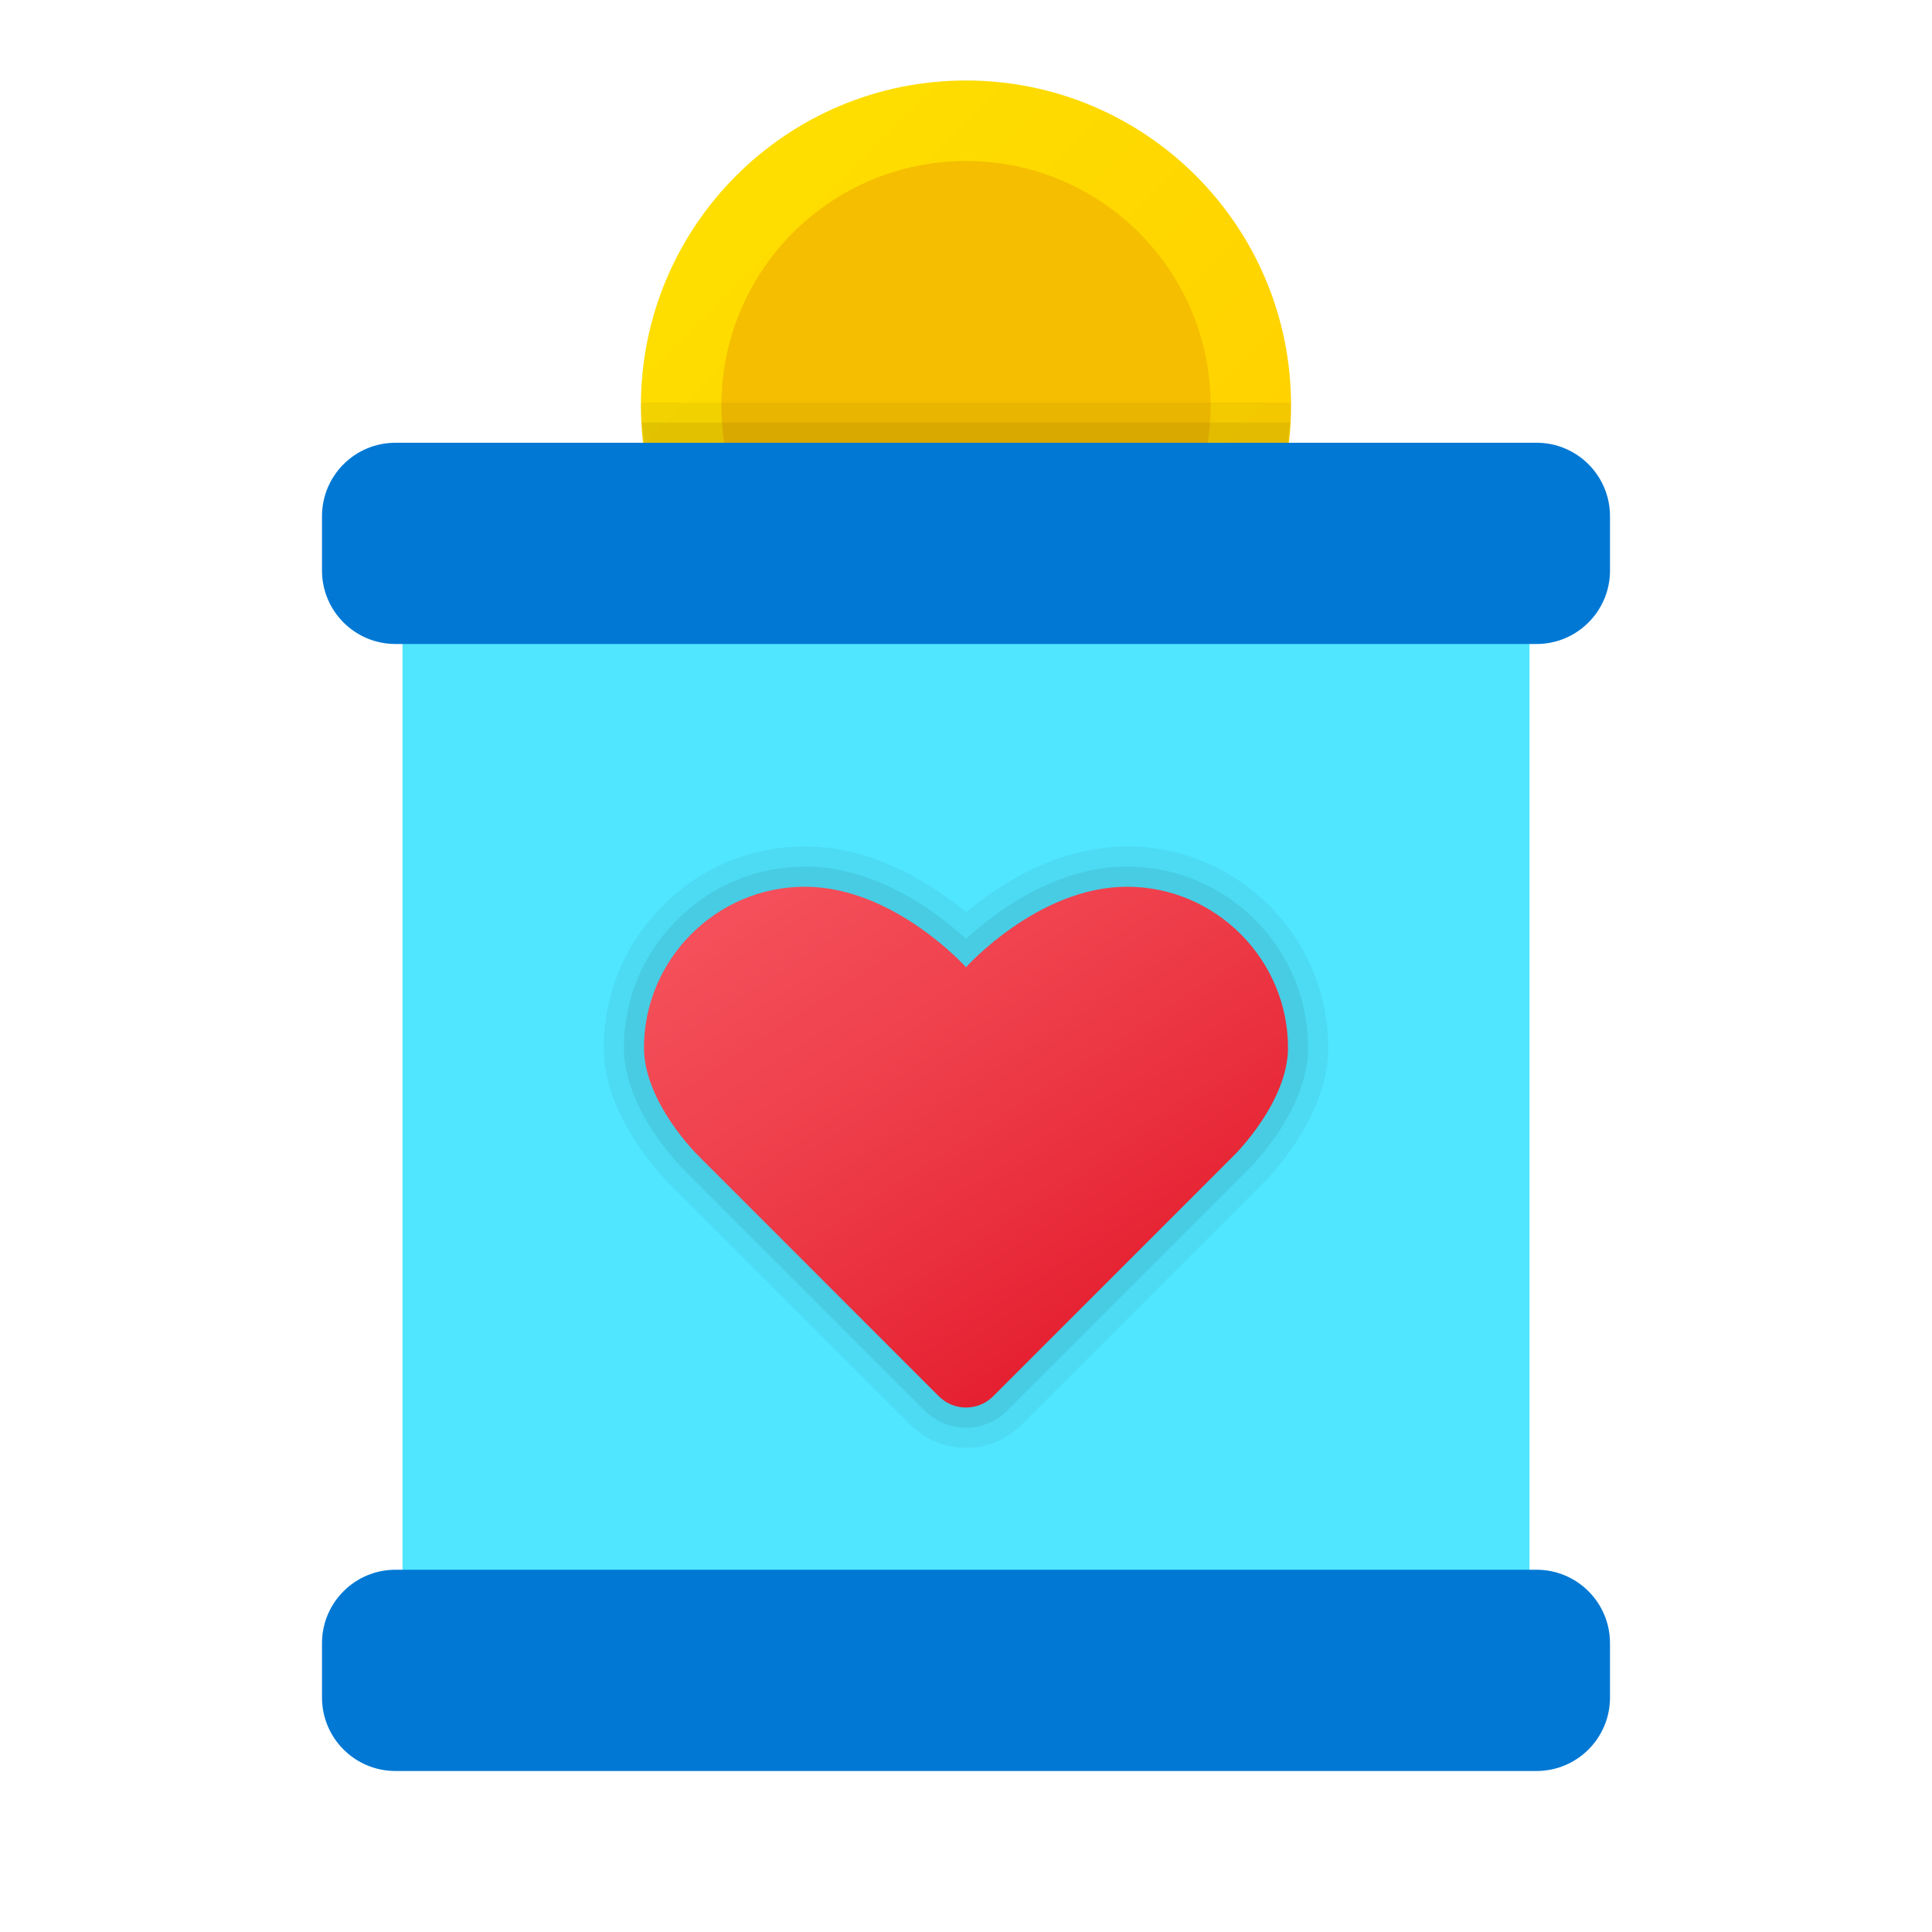 <svg xmlns="http://www.w3.org/2000/svg"  viewBox="0 0 48 48" width="48px" height="48px"><linearGradient id="dXw_xG2lf04~NLgqCRxDka" x1="18.459" x2="29.696" y1="-22.531" y2="-33.768" gradientTransform="matrix(1 0 0 -1 0 -18)" gradientUnits="userSpaceOnUse"><stop offset="0" stop-color="#fede00"/><stop offset="1" stop-color="#ffd000"/></linearGradient><path fill="url(#dXw_xG2lf04~NLgqCRxDka)" d="M19.855,17h8.289c2.353-1.411,3.932-3.98,3.932-6.923C32.077,5.616,28.461,2,24,2 s-8.077,3.616-8.077,8.077C15.923,13.02,17.503,15.589,19.855,17z"/><circle cx="24" cy="10.077" r="6.077" fill="#f5be00"/><rect width="28" height="27" x="10" y="14" fill="#50e6ff"/><path fill="#0078d4" d="M38.174,16H9.826C8.817,16,8,15.183,8,14.174v-1.349C8,11.817,8.817,11,9.826,11h28.349	C39.183,11,40,11.817,40,12.826v1.349C40,15.183,39.183,16,38.174,16z"/><path fill="#0078d4" d="M38.174,44H9.826C8.817,44,8,43.183,8,42.174v-1.349C8,39.817,8.817,39,9.826,39h28.349	C39.183,39,40,39.817,40,40.826v1.349C40,43.183,39.183,44,38.174,44z"/><path d="M24,35.97c-0.521,0-1.011-0.203-1.381-0.573l-5.992-5.992C16.564,29.344,15,27.799,15,26.031	c0-1.326,0.519-2.578,1.462-3.525c0.947-0.951,2.204-1.476,3.538-1.476c1.702,0,3.141,0.92,4,1.632c0.859-0.712,2.298-1.632,4-1.632	c2.757,0,5,2.243,5,5.001c0,1.724-1.465,3.215-1.632,3.379l-5.986,5.986C25.011,35.767,24.521,35.97,24,35.97z" opacity=".05"/><path d="M24,35.47c-0.388,0-0.753-0.152-1.028-0.427l-5.992-5.992c-0.058-0.057-1.48-1.476-1.48-3.02	c0-1.192,0.467-2.319,1.316-3.173C17.669,22.002,18.8,21.53,20,21.53c1.809,0,3.326,1.176,4,1.796c0.674-0.62,2.191-1.796,4-1.796	c2.481,0,4.5,2.02,4.5,4.501c0,1.545-1.422,2.963-1.483,3.022l-5.989,5.989C24.753,35.317,24.388,35.47,24,35.47z" opacity=".07"/><linearGradient id="dXw_xG2lf04~NLgqCRxDkb" x1="20.929" x2="28.29" y1="87.122" y2="98.457" gradientTransform="translate(0 -66)" gradientUnits="userSpaceOnUse"><stop offset="0" stop-color="#f44f5a"/><stop offset=".443" stop-color="#ee3d4a"/><stop offset="1" stop-color="#e52030"/></linearGradient><path fill="url(#dXw_xG2lf04~NLgqCRxDkb)" d="M24,24.031c0,0,1.791-2,4-2s4,1.815,4,4c0,1.354-1.334,2.667-1.334,2.667l-5.991,5.992	c-0.373,0.373-0.977,0.373-1.35,0l-5.991-5.992c0,0-1.334-1.313-1.334-2.667c-0.001-2.185,1.79-4,3.999-4S24,24.031,24,24.031z"/><path d="M31.991,11c0.019-0.167,0.049-0.33,0.058-0.5H15.951c0.009,0.17,0.039,0.333,0.058,0.5H31.991z" opacity=".07"/><path d="M32.015,11c0.035-0.304,0.062-0.61,0.062-0.923c0-0.026-0.004-0.051-0.004-0.077H15.927	c0,0.026-0.004,0.051-0.004,0.077c0,0.313,0.027,0.619,0.062,0.923H32.015z" opacity=".05"/></svg>